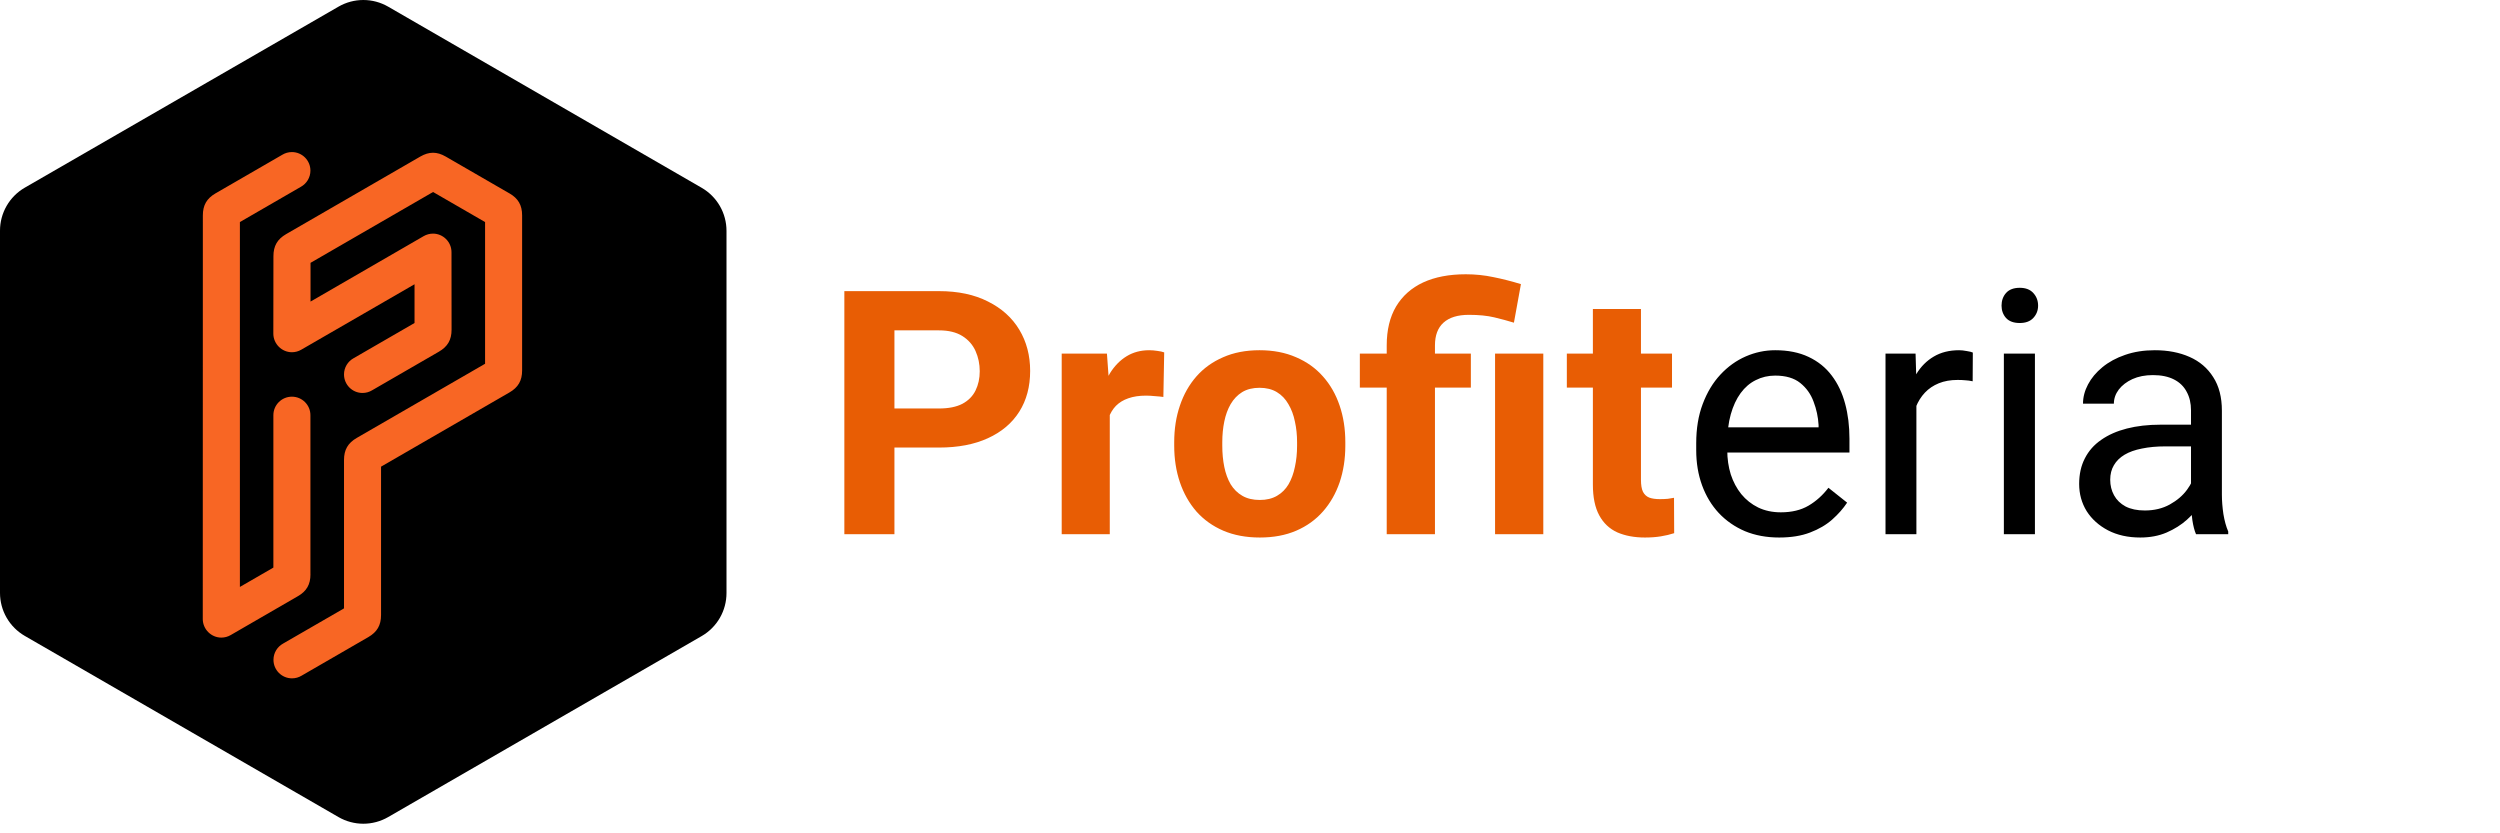<svg width="234" height="78" viewBox="0 0 234 78" fill="none" xmlns="http://www.w3.org/2000/svg">
<path d="M87.891 41.891H82.094V38.234H87.891C88.787 38.234 89.516 38.089 90.078 37.797C90.641 37.495 91.052 37.078 91.312 36.547C91.573 36.016 91.703 35.417 91.703 34.75C91.703 34.073 91.573 33.443 91.312 32.859C91.052 32.276 90.641 31.807 90.078 31.453C89.516 31.099 88.787 30.922 87.891 30.922H83.719V50H79.031V27.25H87.891C89.672 27.25 91.198 27.573 92.469 28.219C93.75 28.854 94.729 29.734 95.406 30.859C96.083 31.984 96.422 33.271 96.422 34.719C96.422 36.188 96.083 37.458 95.406 38.531C94.729 39.604 93.75 40.432 92.469 41.016C91.198 41.599 89.672 41.891 87.891 41.891ZM103.875 36.781V50H99.375V33.094H103.609L103.875 36.781ZM108.969 32.984L108.891 37.156C108.672 37.125 108.406 37.099 108.094 37.078C107.792 37.047 107.516 37.031 107.266 37.031C106.63 37.031 106.078 37.115 105.609 37.281C105.151 37.438 104.766 37.672 104.453 37.984C104.151 38.297 103.922 38.677 103.766 39.125C103.62 39.573 103.536 40.083 103.516 40.656L102.609 40.375C102.609 39.281 102.719 38.276 102.938 37.359C103.156 36.432 103.474 35.625 103.891 34.938C104.318 34.25 104.839 33.719 105.453 33.344C106.068 32.969 106.771 32.781 107.562 32.781C107.812 32.781 108.068 32.802 108.328 32.844C108.589 32.875 108.802 32.922 108.969 32.984ZM109.906 41.719V41.391C109.906 40.151 110.083 39.01 110.438 37.969C110.792 36.917 111.307 36.005 111.984 35.234C112.661 34.464 113.495 33.865 114.484 33.438C115.474 33 116.609 32.781 117.891 32.781C119.172 32.781 120.312 33 121.312 33.438C122.312 33.865 123.151 34.464 123.828 35.234C124.516 36.005 125.036 36.917 125.391 37.969C125.745 39.01 125.922 40.151 125.922 41.391V41.719C125.922 42.948 125.745 44.089 125.391 45.141C125.036 46.182 124.516 47.094 123.828 47.875C123.151 48.646 122.318 49.245 121.328 49.672C120.339 50.099 119.203 50.312 117.922 50.312C116.641 50.312 115.5 50.099 114.5 49.672C113.51 49.245 112.672 48.646 111.984 47.875C111.307 47.094 110.792 46.182 110.438 45.141C110.083 44.089 109.906 42.948 109.906 41.719ZM114.406 41.391V41.719C114.406 42.427 114.469 43.089 114.594 43.703C114.719 44.318 114.917 44.859 115.188 45.328C115.469 45.786 115.833 46.146 116.281 46.406C116.729 46.667 117.276 46.797 117.922 46.797C118.547 46.797 119.083 46.667 119.531 46.406C119.979 46.146 120.339 45.786 120.609 45.328C120.88 44.859 121.078 44.318 121.203 43.703C121.339 43.089 121.406 42.427 121.406 41.719V41.391C121.406 40.703 121.339 40.057 121.203 39.453C121.078 38.839 120.875 38.297 120.594 37.828C120.323 37.349 119.964 36.974 119.516 36.703C119.068 36.432 118.526 36.297 117.891 36.297C117.255 36.297 116.714 36.432 116.266 36.703C115.828 36.974 115.469 37.349 115.188 37.828C114.917 38.297 114.719 38.839 114.594 39.453C114.469 40.057 114.406 40.703 114.406 41.391ZM134.312 50H129.797V32.328C129.797 30.891 130.089 29.677 130.672 28.688C131.266 27.698 132.109 26.948 133.203 26.438C134.307 25.927 135.641 25.672 137.203 25.672C138.089 25.672 138.948 25.76 139.781 25.938C140.615 26.104 141.474 26.323 142.359 26.594L141.703 30.203C141.13 30.026 140.516 29.859 139.859 29.703C139.203 29.547 138.411 29.469 137.484 29.469C136.443 29.469 135.651 29.713 135.109 30.203C134.578 30.682 134.312 31.391 134.312 32.328V50ZM137.672 33.094V36.281H127.281V33.094H137.672ZM144.453 33.094V50H139.938V33.094H144.453ZM156.5 33.094V36.281H146.656V33.094H156.5ZM149.094 28.922H153.594V44.906C153.594 45.396 153.656 45.771 153.781 46.031C153.917 46.292 154.115 46.474 154.375 46.578C154.635 46.672 154.964 46.719 155.359 46.719C155.641 46.719 155.891 46.708 156.109 46.688C156.339 46.656 156.531 46.625 156.688 46.594L156.703 49.906C156.318 50.031 155.901 50.13 155.453 50.203C155.005 50.276 154.51 50.312 153.969 50.312C152.979 50.312 152.115 50.151 151.375 49.828C150.646 49.495 150.083 48.964 149.688 48.234C149.292 47.505 149.094 46.547 149.094 45.359V28.922Z" fill="#E85D04"/>
<path d="M166.531 50.312C165.354 50.312 164.286 50.115 163.328 49.719C162.38 49.312 161.562 48.745 160.875 48.016C160.198 47.286 159.677 46.422 159.312 45.422C158.948 44.422 158.766 43.328 158.766 42.141V41.484C158.766 40.109 158.969 38.885 159.375 37.812C159.781 36.729 160.333 35.812 161.031 35.062C161.729 34.312 162.521 33.745 163.406 33.359C164.292 32.974 165.208 32.781 166.156 32.781C167.365 32.781 168.406 32.99 169.281 33.406C170.167 33.823 170.891 34.406 171.453 35.156C172.016 35.896 172.432 36.771 172.703 37.781C172.974 38.781 173.109 39.875 173.109 41.062V42.359H160.484V40H170.219V39.781C170.177 39.031 170.021 38.302 169.75 37.594C169.49 36.885 169.073 36.302 168.5 35.844C167.927 35.385 167.146 35.156 166.156 35.156C165.5 35.156 164.896 35.297 164.344 35.578C163.792 35.849 163.318 36.255 162.922 36.797C162.526 37.339 162.219 38 162 38.781C161.781 39.562 161.672 40.464 161.672 41.484V42.141C161.672 42.943 161.781 43.698 162 44.406C162.229 45.104 162.557 45.719 162.984 46.25C163.422 46.781 163.948 47.198 164.562 47.5C165.188 47.802 165.896 47.953 166.688 47.953C167.708 47.953 168.573 47.745 169.281 47.328C169.99 46.911 170.609 46.354 171.141 45.656L172.891 47.047C172.526 47.599 172.062 48.125 171.5 48.625C170.938 49.125 170.245 49.531 169.422 49.844C168.609 50.156 167.646 50.312 166.531 50.312ZM179.375 35.75V50H176.484V33.094H179.297L179.375 35.75ZM184.656 33L184.641 35.688C184.401 35.635 184.172 35.604 183.953 35.594C183.745 35.573 183.505 35.562 183.234 35.562C182.568 35.562 181.979 35.667 181.469 35.875C180.958 36.083 180.526 36.375 180.172 36.75C179.818 37.125 179.536 37.573 179.328 38.094C179.13 38.604 179 39.167 178.938 39.781L178.125 40.25C178.125 39.229 178.224 38.271 178.422 37.375C178.63 36.479 178.948 35.688 179.375 35C179.802 34.302 180.344 33.76 181 33.375C181.667 32.979 182.458 32.781 183.375 32.781C183.583 32.781 183.823 32.807 184.094 32.859C184.365 32.901 184.552 32.948 184.656 33ZM190.469 33.094V50H187.562V33.094H190.469ZM187.344 28.609C187.344 28.141 187.484 27.745 187.766 27.422C188.057 27.099 188.484 26.938 189.047 26.938C189.599 26.938 190.021 27.099 190.312 27.422C190.615 27.745 190.766 28.141 190.766 28.609C190.766 29.057 190.615 29.443 190.312 29.766C190.021 30.078 189.599 30.234 189.047 30.234C188.484 30.234 188.057 30.078 187.766 29.766C187.484 29.443 187.344 29.057 187.344 28.609ZM205.078 47.109V38.406C205.078 37.74 204.943 37.161 204.672 36.672C204.411 36.172 204.016 35.786 203.484 35.516C202.953 35.245 202.297 35.109 201.516 35.109C200.786 35.109 200.146 35.234 199.594 35.484C199.052 35.734 198.625 36.062 198.312 36.469C198.01 36.875 197.859 37.312 197.859 37.781H194.969C194.969 37.177 195.125 36.578 195.438 35.984C195.75 35.391 196.198 34.854 196.781 34.375C197.375 33.885 198.083 33.5 198.906 33.219C199.74 32.927 200.667 32.781 201.688 32.781C202.917 32.781 204 32.99 204.938 33.406C205.885 33.823 206.625 34.453 207.156 35.297C207.698 36.13 207.969 37.177 207.969 38.438V46.312C207.969 46.875 208.016 47.474 208.109 48.109C208.214 48.745 208.365 49.292 208.562 49.75V50H205.547C205.401 49.667 205.286 49.224 205.203 48.672C205.12 48.109 205.078 47.589 205.078 47.109ZM205.578 39.75L205.609 41.781H202.688C201.865 41.781 201.13 41.849 200.484 41.984C199.839 42.109 199.297 42.302 198.859 42.562C198.422 42.823 198.089 43.151 197.859 43.547C197.63 43.932 197.516 44.385 197.516 44.906C197.516 45.438 197.635 45.922 197.875 46.359C198.115 46.797 198.474 47.146 198.953 47.406C199.443 47.656 200.042 47.781 200.75 47.781C201.635 47.781 202.417 47.594 203.094 47.219C203.771 46.844 204.307 46.385 204.703 45.844C205.109 45.302 205.328 44.776 205.359 44.266L206.594 45.656C206.521 46.094 206.323 46.578 206 47.109C205.677 47.641 205.245 48.151 204.703 48.641C204.172 49.12 203.536 49.521 202.797 49.844C202.068 50.156 201.245 50.312 200.328 50.312C199.182 50.312 198.177 50.089 197.312 49.641C196.458 49.193 195.792 48.594 195.312 47.844C194.844 47.083 194.609 46.234 194.609 45.297C194.609 44.391 194.786 43.594 195.141 42.906C195.495 42.208 196.005 41.63 196.672 41.172C197.339 40.703 198.141 40.349 199.078 40.109C200.016 39.87 201.062 39.75 202.219 39.75H205.578Z" fill="black"/>
<g clip-path="url(#clip0_50_244)">
<path d="M31.683 76.478L2.317 59.519C1.613 59.111 1.028 58.526 0.622 57.821C0.215 57.116 0.001 56.316 1.00875e-05 55.502V21.599C-0.002 20.782 0.212 19.98 0.618 19.273C1.025 18.565 1.611 17.977 2.317 17.568L31.683 0.623C32.39 0.215 33.191 0 34.007 0C34.823 0 35.624 0.215 36.331 0.623L65.683 17.581C66.389 17.991 66.975 18.579 67.382 19.286C67.788 19.994 68.002 20.796 68 21.612V55.502C68.002 56.319 67.788 57.121 67.382 57.828C66.975 58.536 66.389 59.124 65.683 59.533L36.331 76.478C35.624 76.886 34.823 77.101 34.007 77.101C33.191 77.101 32.39 76.886 31.683 76.478V76.478Z" fill="black"/>
<path d="M29.055 53.75L29.06 53.753C29.06 54.709 28.696 55.341 27.868 55.812L21.585 59.447C21.32 59.6 21.02 59.68 20.714 59.68C19.778 59.68 18.979 58.904 18.979 57.937L18.987 20.161C18.987 19.205 19.351 18.573 20.179 18.095L26.429 14.482C26.69 14.325 26.995 14.234 27.322 14.234C28.279 14.234 29.056 15.011 29.056 15.968C29.056 16.62 28.695 17.189 28.162 17.485L22.454 20.784V54.937L25.588 53.126V38.862C25.588 37.905 26.365 37.129 27.322 37.129C28.279 37.129 29.056 37.905 29.056 38.862V53.75L29.055 53.75ZM47.674 18.096L47.678 18.094C48.506 18.573 48.87 19.204 48.87 20.16V34.671C48.87 35.627 48.506 36.258 47.678 36.737L35.666 43.679V57.566C35.666 58.522 35.301 59.154 34.474 59.633L28.224 63.246C27.963 63.403 27.657 63.493 27.331 63.493C26.374 63.493 25.597 62.717 25.597 61.759C25.597 61.107 25.958 60.538 26.491 60.242L32.199 56.944V43.056C32.199 42.101 32.563 41.469 33.391 40.99L45.403 34.048V20.785L40.535 17.971L29.066 24.601V28.227L39.658 22.101C39.923 21.948 40.224 21.867 40.529 21.867C41.464 21.867 42.26 22.636 42.26 23.601L42.267 30.855C42.269 31.811 41.903 32.443 41.075 32.921L34.825 36.534C34.564 36.691 34.259 36.782 33.932 36.782C32.975 36.782 32.199 36.005 32.199 35.048C32.199 34.395 32.56 33.827 33.093 33.531L38.8 30.232V26.606L28.191 32.736C27.927 32.888 27.626 32.969 27.321 32.969C26.384 32.969 25.584 32.193 25.584 31.226L25.593 23.978C25.594 23.022 25.957 22.39 26.784 21.912L39.337 14.656C39.751 14.417 40.14 14.297 40.53 14.297C40.92 14.297 41.309 14.417 41.723 14.656L47.674 18.096Z" fill="#F86624"/>
</g>
<defs>
<clipPath id="clip0_50_244">
<rect width="68" height="77.101" fill="white"/>
</clipPath>
</defs>
</svg>
